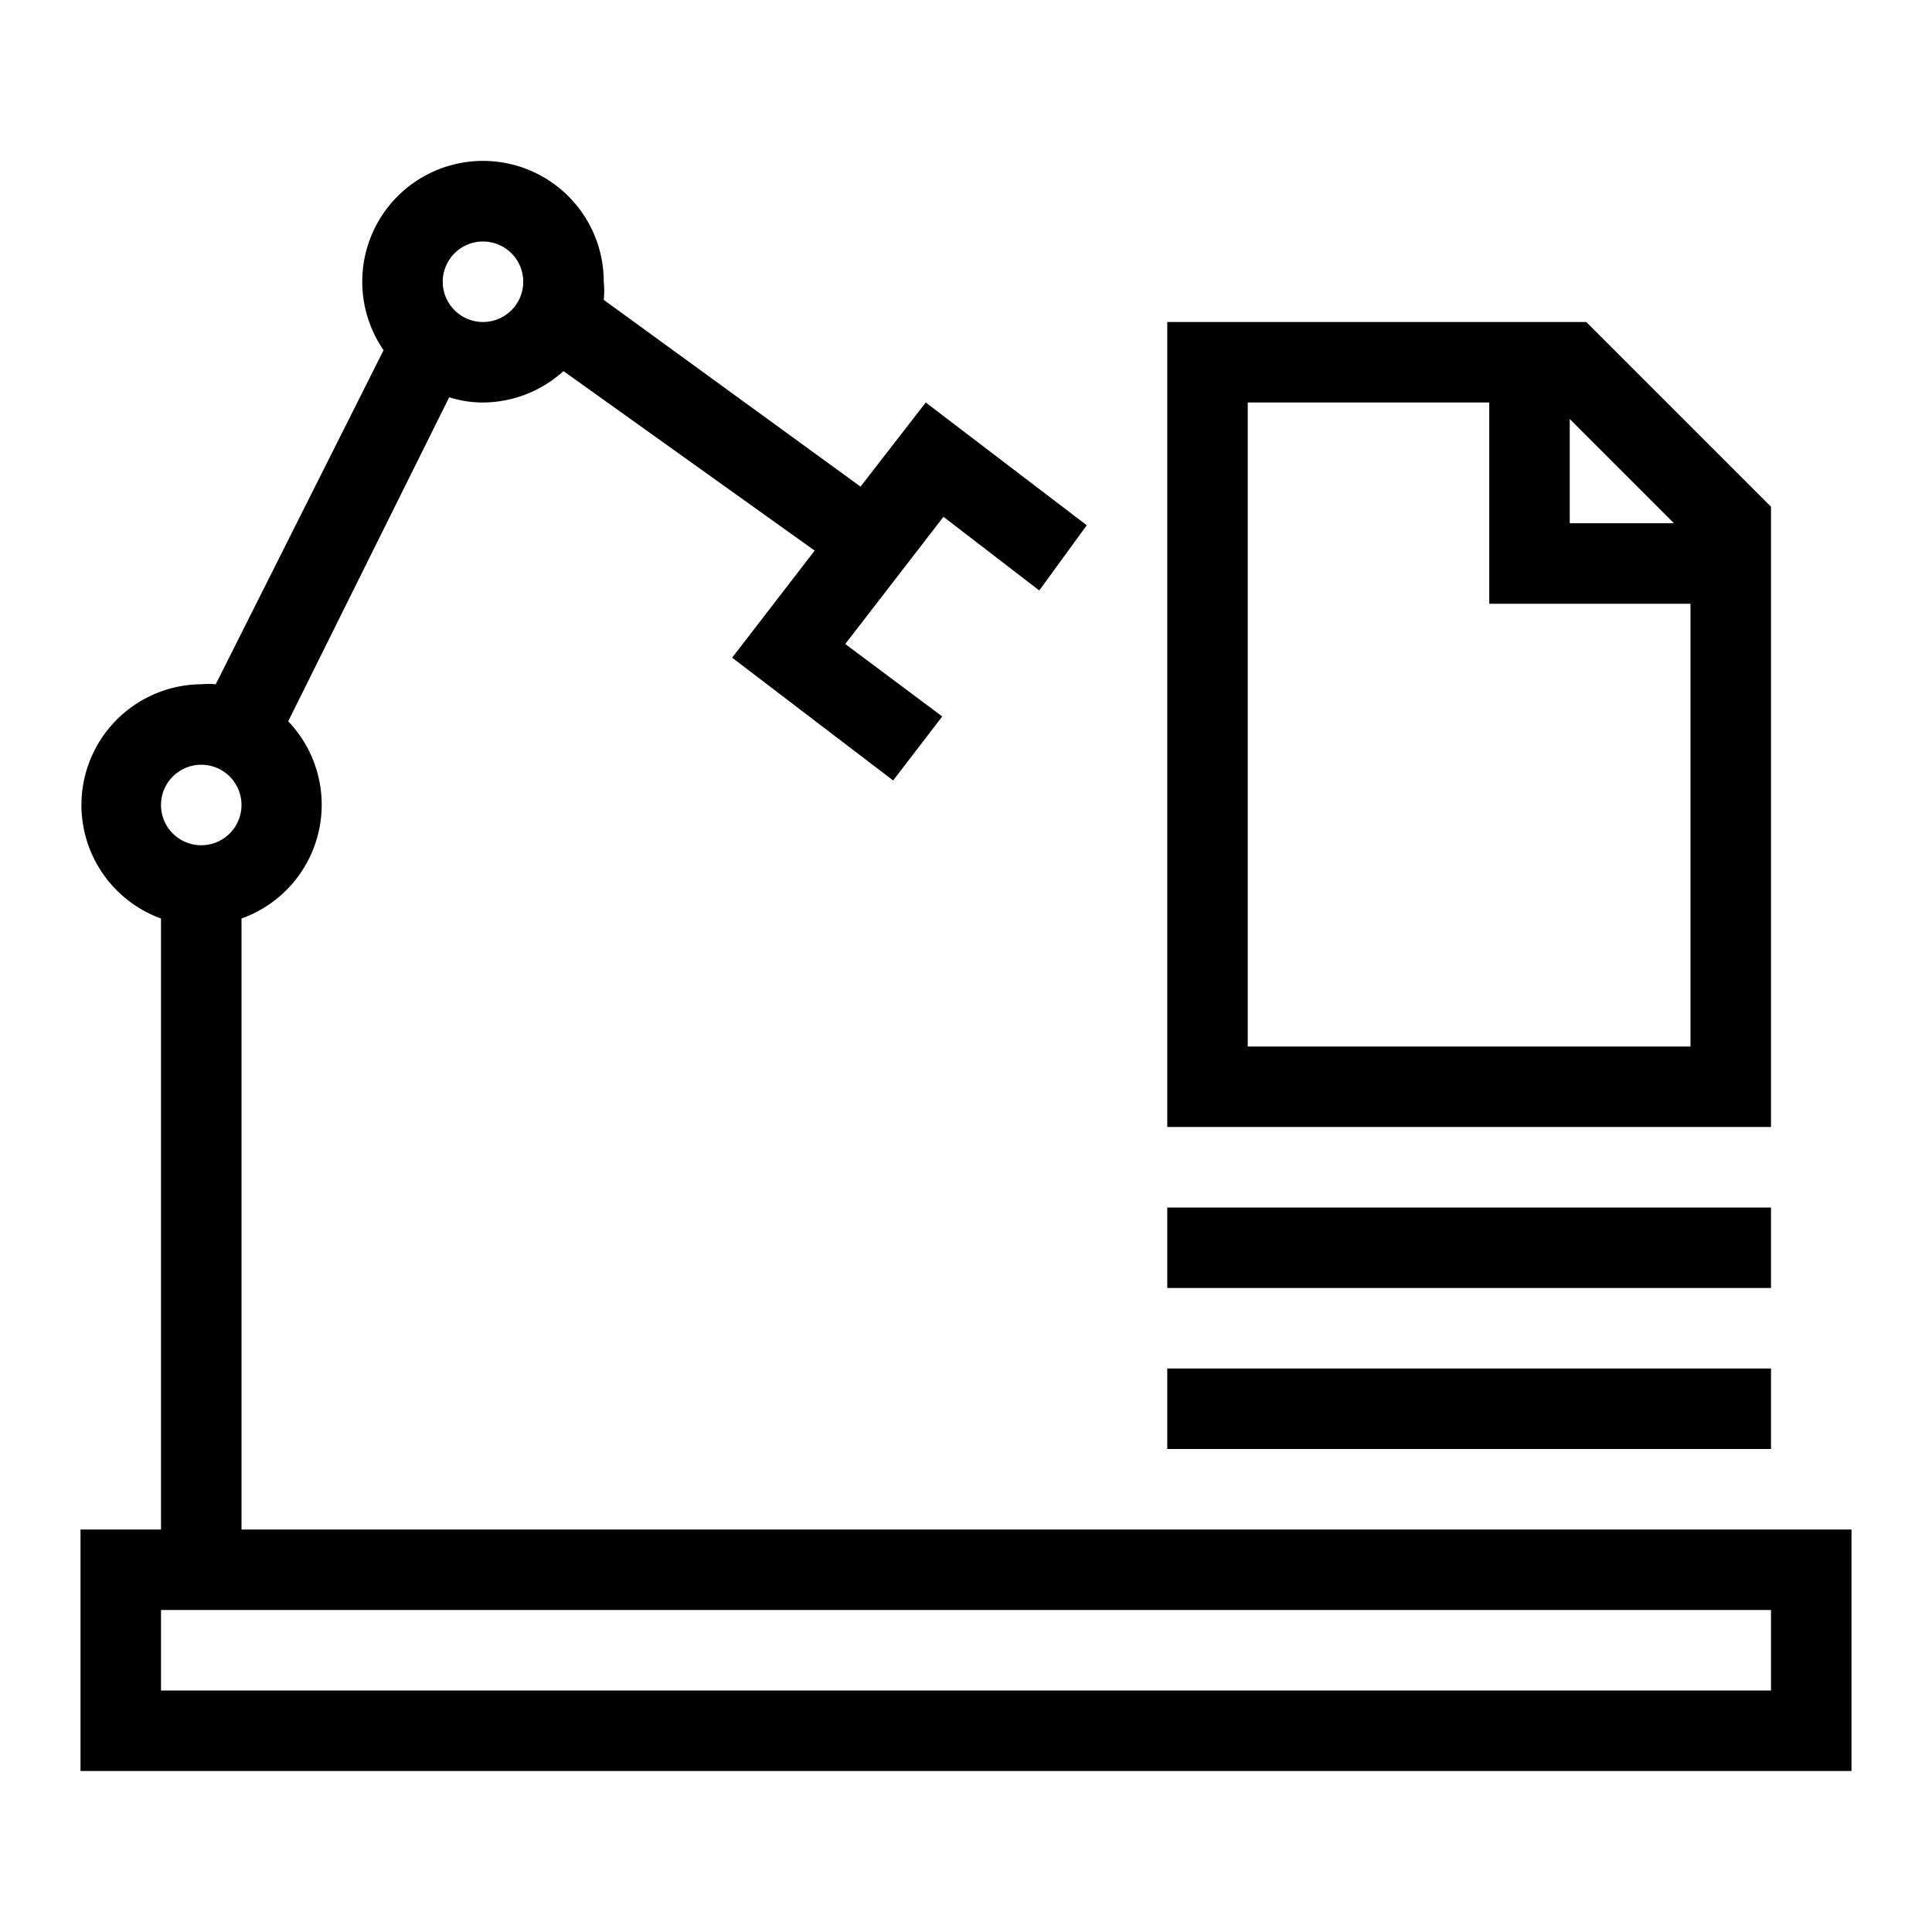 <?xml version="1.0" standalone="no"?><!DOCTYPE svg PUBLIC " -//W3C//DTD SVG 1.1//EN" "http://www.w3.org/Graphics/SVG/1.1/DTD/svg11.dtd"><svg t="1637636643032" class="icon" viewBox="0 0 1024 1024" version="1.1" xmlns="http://www.w3.org/2000/svg" p-id="2537" xmlns:xlink="http://www.w3.org/1999/xlink" width="256" height="256"><defs><style type="text/css"></style></defs><path d="M128 810.667V486.827a64 64 0 0 0 24.747-104.533l85.333-171.733A58.88 58.88 0 0 0 256 213.333a64 64 0 0 0 42.667-16.64l133.12 95.147-43.733 56.747 85.333 65.067 26.027-33.92L448 341.333l52.053-67.413 50.773 39.04L576 278.4 490.667 213.333l-34.56 44.587L320 158.933A47.36 47.36 0 0 0 320 149.333a64 64 0 1 0-116.693 36.267L114.347 362.667A46.933 46.933 0 0 0 106.667 362.667a64 64 0 0 0-21.333 124.16V810.667H42.667v128h938.667v-128z m128-682.667a21.333 21.333 0 1 1-21.333 21.333 21.333 21.333 0 0 1 21.333-21.333zM106.667 405.333a21.333 21.333 0 1 1-21.333 21.333 21.333 21.333 0 0 1 21.333-21.333z m832 490.667H85.333v-42.667h853.333z"></path><path d="M618.667 640h320v42.667H618.667zM618.667 725.333h320v42.667H618.667zM938.667 268.587L840.747 170.667H618.667v426.667h320z m-106.667-46.507L887.253 277.333H832zM661.333 554.667V213.333h128v106.667h106.667v234.667z"></path></svg>